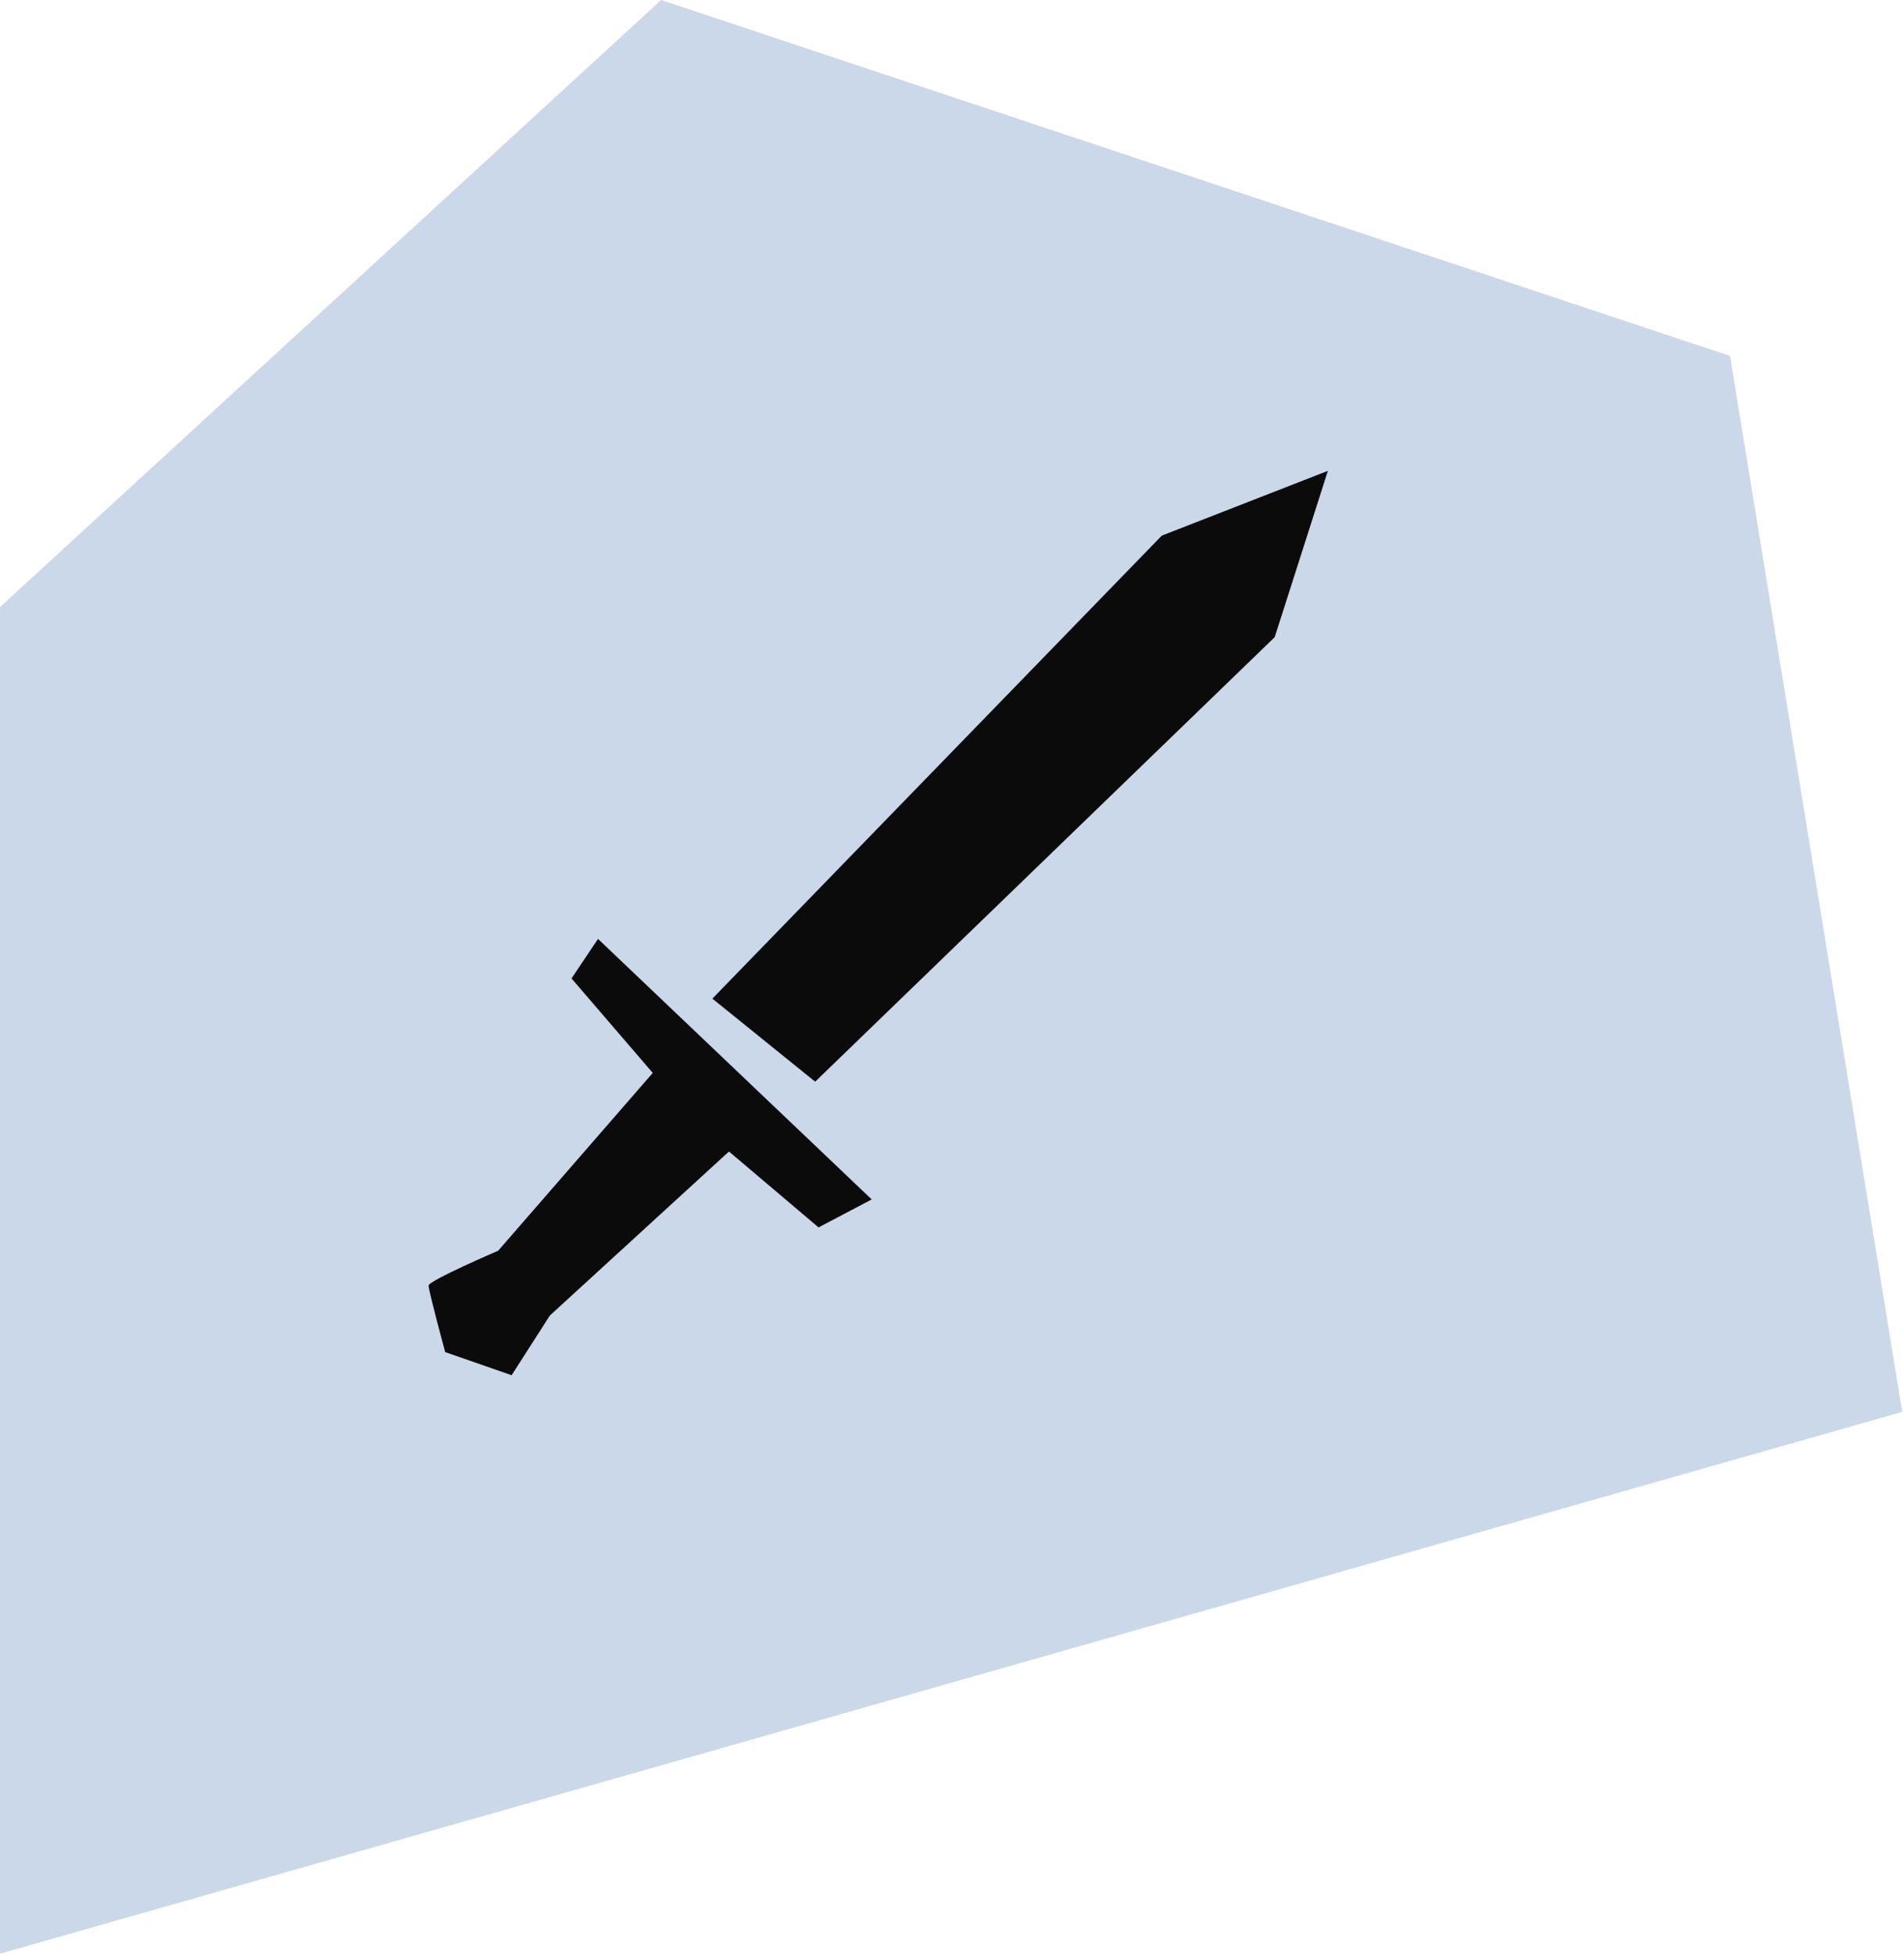 <svg width="271" height="278" viewBox="0 0 271 278" fill="none" xmlns="http://www.w3.org/2000/svg">
<path d="M270.748 200.903L246.237 50.648L94.1 0L0 86.383V278L270.748 200.903Z" fill="#CAD8E9"/>
<path d="M92.865 152.722L70.904 177.975C70.904 177.975 61 182.224 61 182.942C61 183.66 63.364 192.397 63.364 192.397L72.819 195.688L78.264 187.191L103.756 163.853L116.503 174.654L124.072 170.675L85.116 133.603L81.346 139.228L92.925 152.692L92.865 152.722Z" fill="#0B0B0B"/>
<path d="M101.393 142.101L165.363 76.216L189 67L181.43 90.667L116.024 153.919L101.393 142.101Z" fill="#0B0B0B"/>
</svg>
